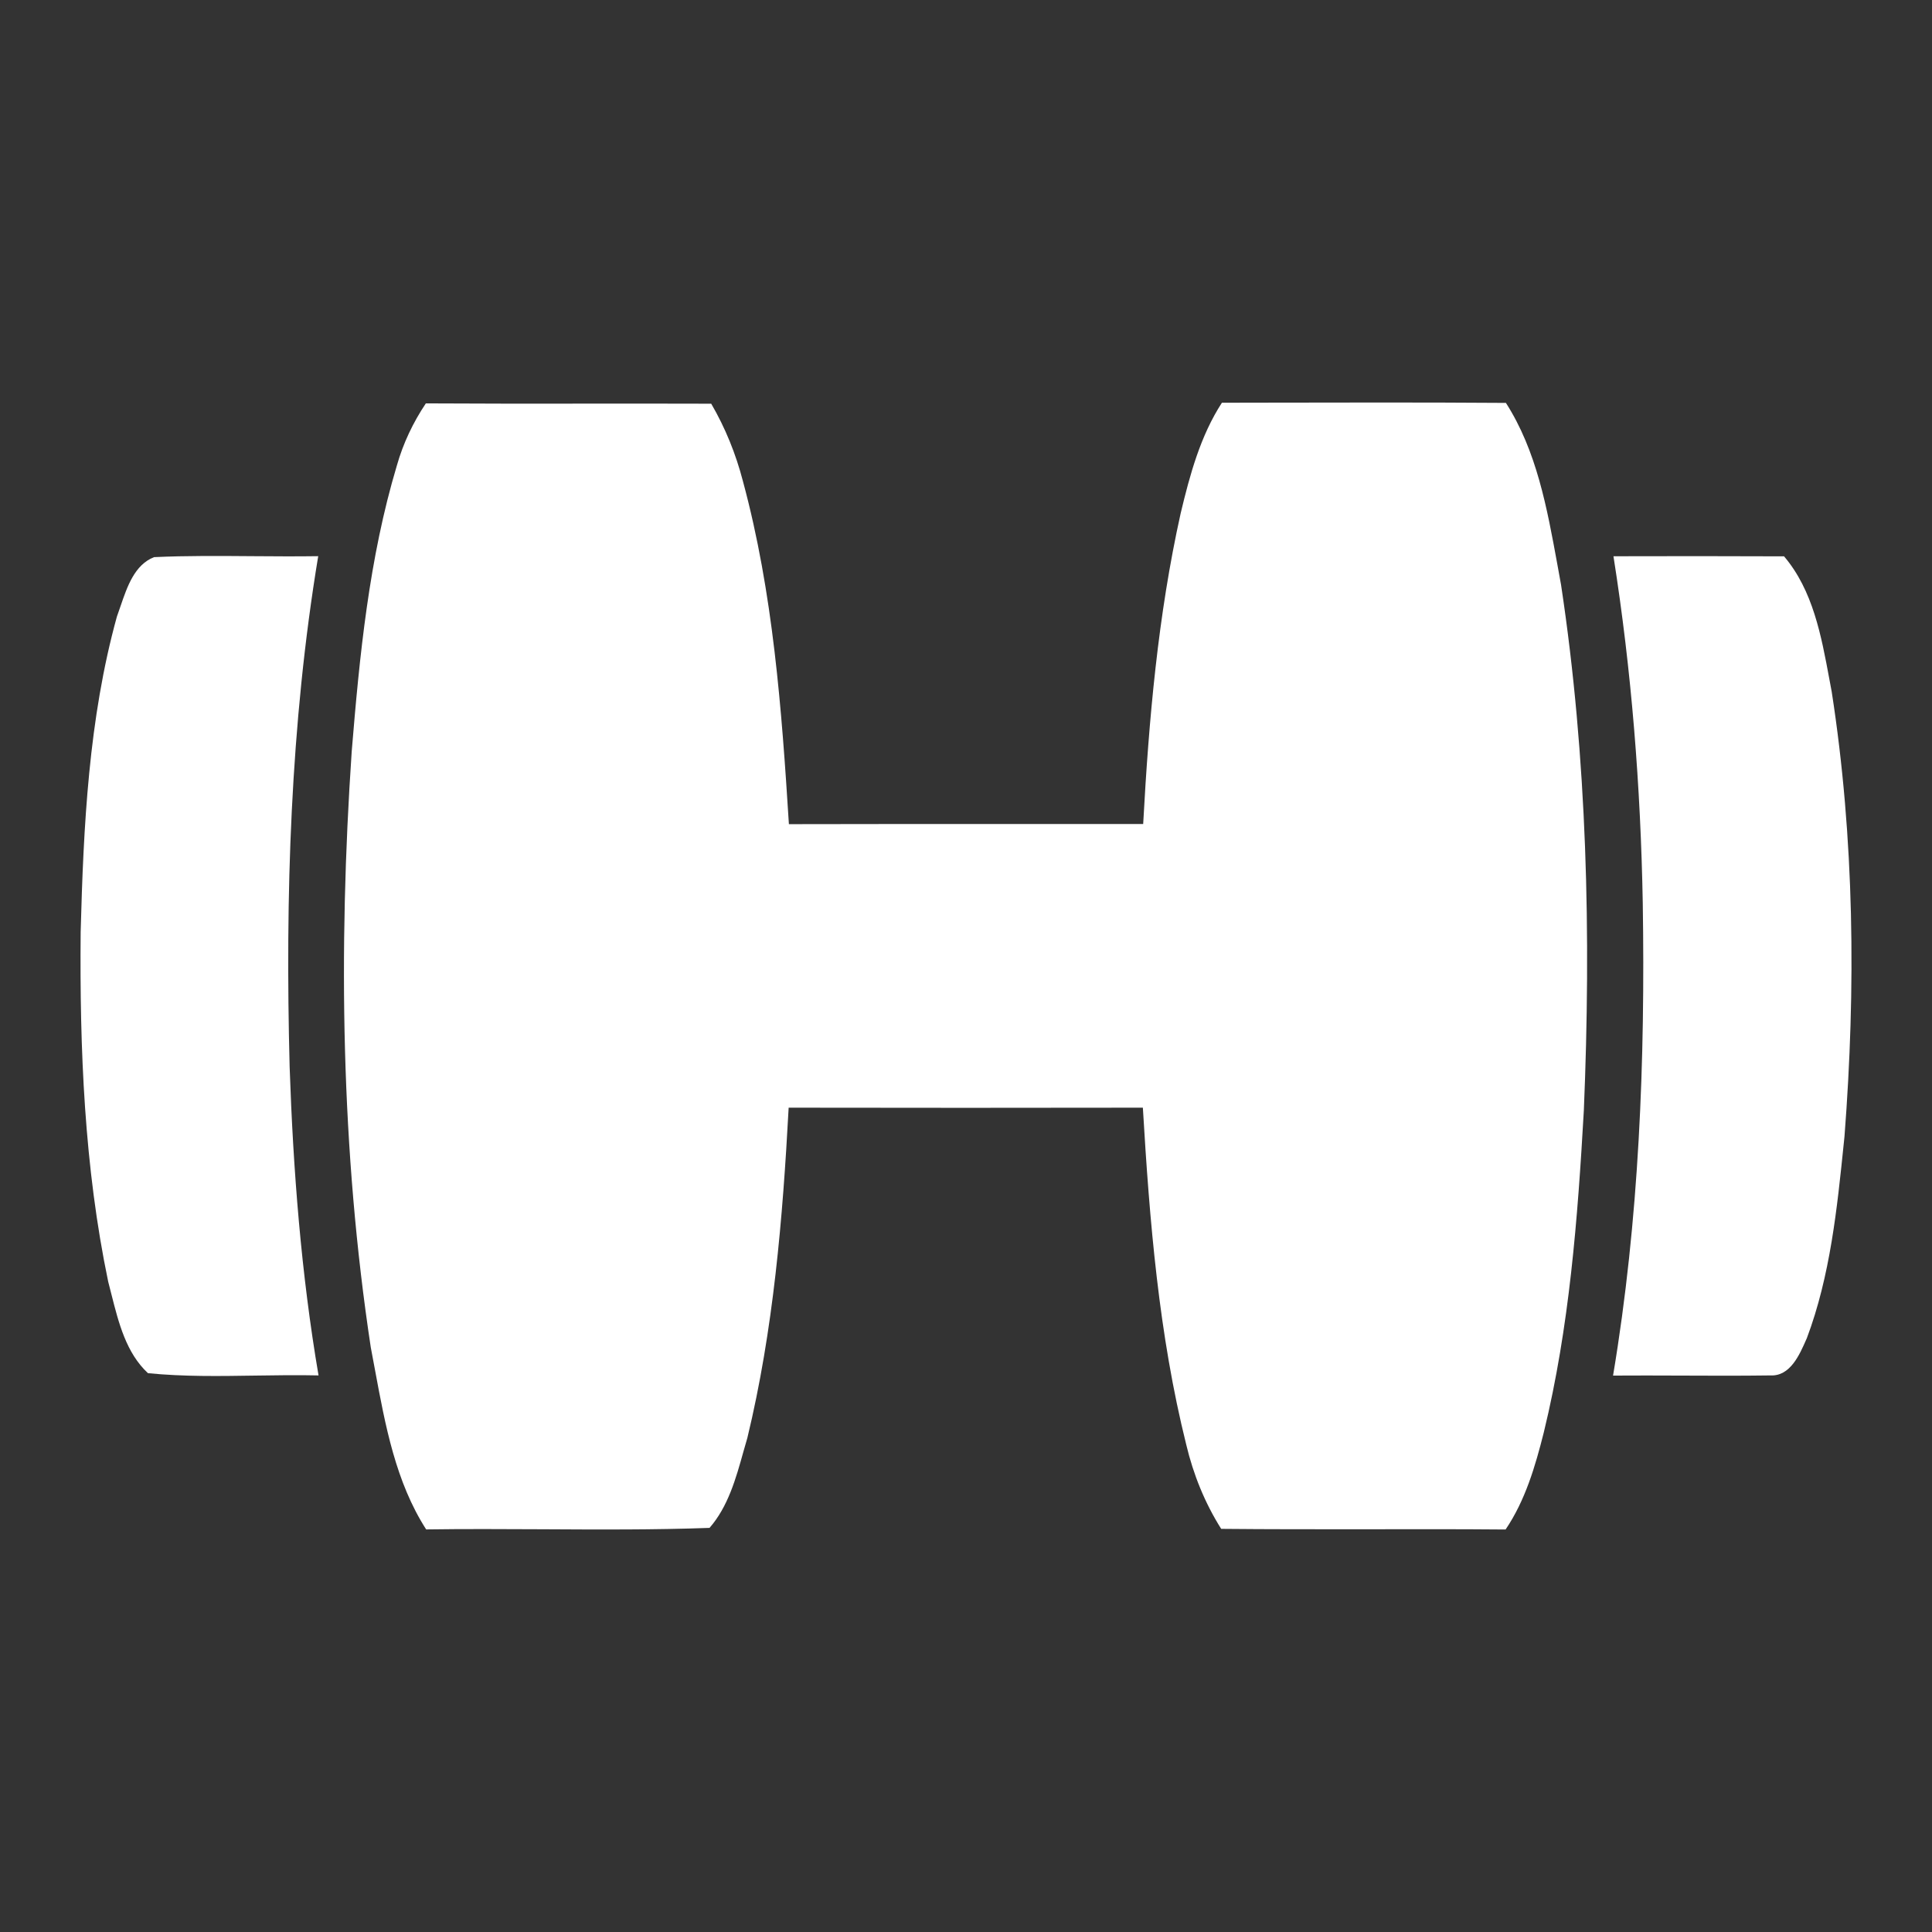 <svg width="24" height="24" viewBox="0 0 24 24" fill="none" xmlns="http://www.w3.org/2000/svg"><rect x="0" y="0" width="24" height="24" fill="#333333" stroke="none"/><path d="M5.29 5.011C5.965 5.015 6.64 5.015 7.315 5.014C7.822 5.014 8.328 5.013 8.835 5.015C9.01 5.315 9.141 5.639 9.229 5.978C9.604 7.364 9.71 8.807 9.8 10.238C10.854 10.235 11.907 10.236 12.96 10.236C13.373 10.236 13.787 10.236 14.201 10.236C14.271 8.941 14.385 7.642 14.667 6.375C14.781 5.898 14.912 5.414 15.179 5.003L15.682 5.002C16.691 5 17.698 4.998 18.707 5.005C19.089 5.601 19.218 6.311 19.345 7.006C19.36 7.092 19.376 7.179 19.392 7.265C19.718 9.422 19.766 11.616 19.675 13.795C19.599 15.136 19.496 16.486 19.178 17.792C19.072 18.214 18.947 18.64 18.703 19C18.127 18.995 17.551 18.996 16.975 18.997C16.373 18.997 15.771 18.998 15.17 18.992C14.968 18.672 14.824 18.317 14.736 17.946C14.395 16.579 14.28 15.165 14.197 13.76C12.73 13.763 11.264 13.762 9.797 13.76C9.723 15.137 9.608 16.521 9.284 17.862C9.268 17.917 9.252 17.973 9.236 18.029C9.142 18.367 9.044 18.717 8.814 18.98C8.122 19.005 7.428 19.001 6.735 18.997C6.255 18.995 5.774 18.992 5.294 18.999C4.916 18.411 4.786 17.707 4.659 17.021C4.641 16.926 4.624 16.832 4.606 16.738C4.235 14.293 4.202 11.802 4.369 9.336C4.467 8.14 4.585 6.934 4.93 5.783C5.008 5.507 5.132 5.247 5.29 5.011Z" fill="white"/><path d="M1.498 7.528C1.581 7.285 1.673 7.015 1.914 6.921C2.321 6.902 2.73 6.906 3.138 6.909C3.41 6.911 3.682 6.913 3.953 6.909C3.606 9.002 3.543 11.134 3.598 13.254C3.642 14.537 3.741 15.821 3.957 17.086C3.695 17.08 3.433 17.084 3.17 17.088C2.725 17.095 2.279 17.102 1.838 17.058C1.568 16.807 1.474 16.434 1.384 16.078C1.371 16.025 1.357 15.972 1.344 15.921C1.047 14.497 0.989 13.031 1.002 11.578C1.037 10.264 1.101 8.93 1.452 7.66C1.467 7.618 1.483 7.573 1.498 7.528Z" fill="white"/><path d="M22.162 6.911C21.456 6.908 20.749 6.908 20.043 6.91C20.268 8.334 20.381 9.775 20.407 11.217C20.438 13.18 20.362 15.152 20.038 17.088C20.317 17.086 20.596 17.087 20.876 17.088C21.248 17.09 21.62 17.091 21.991 17.086C22.237 17.099 22.353 16.834 22.439 16.637L22.445 16.624C22.736 15.85 22.821 15.014 22.905 14.194C22.908 14.168 22.91 14.142 22.913 14.116C23.055 12.277 23.037 10.416 22.754 8.592C22.744 8.541 22.735 8.489 22.725 8.437C22.625 7.898 22.521 7.333 22.162 6.911Z" fill="white"/></svg>